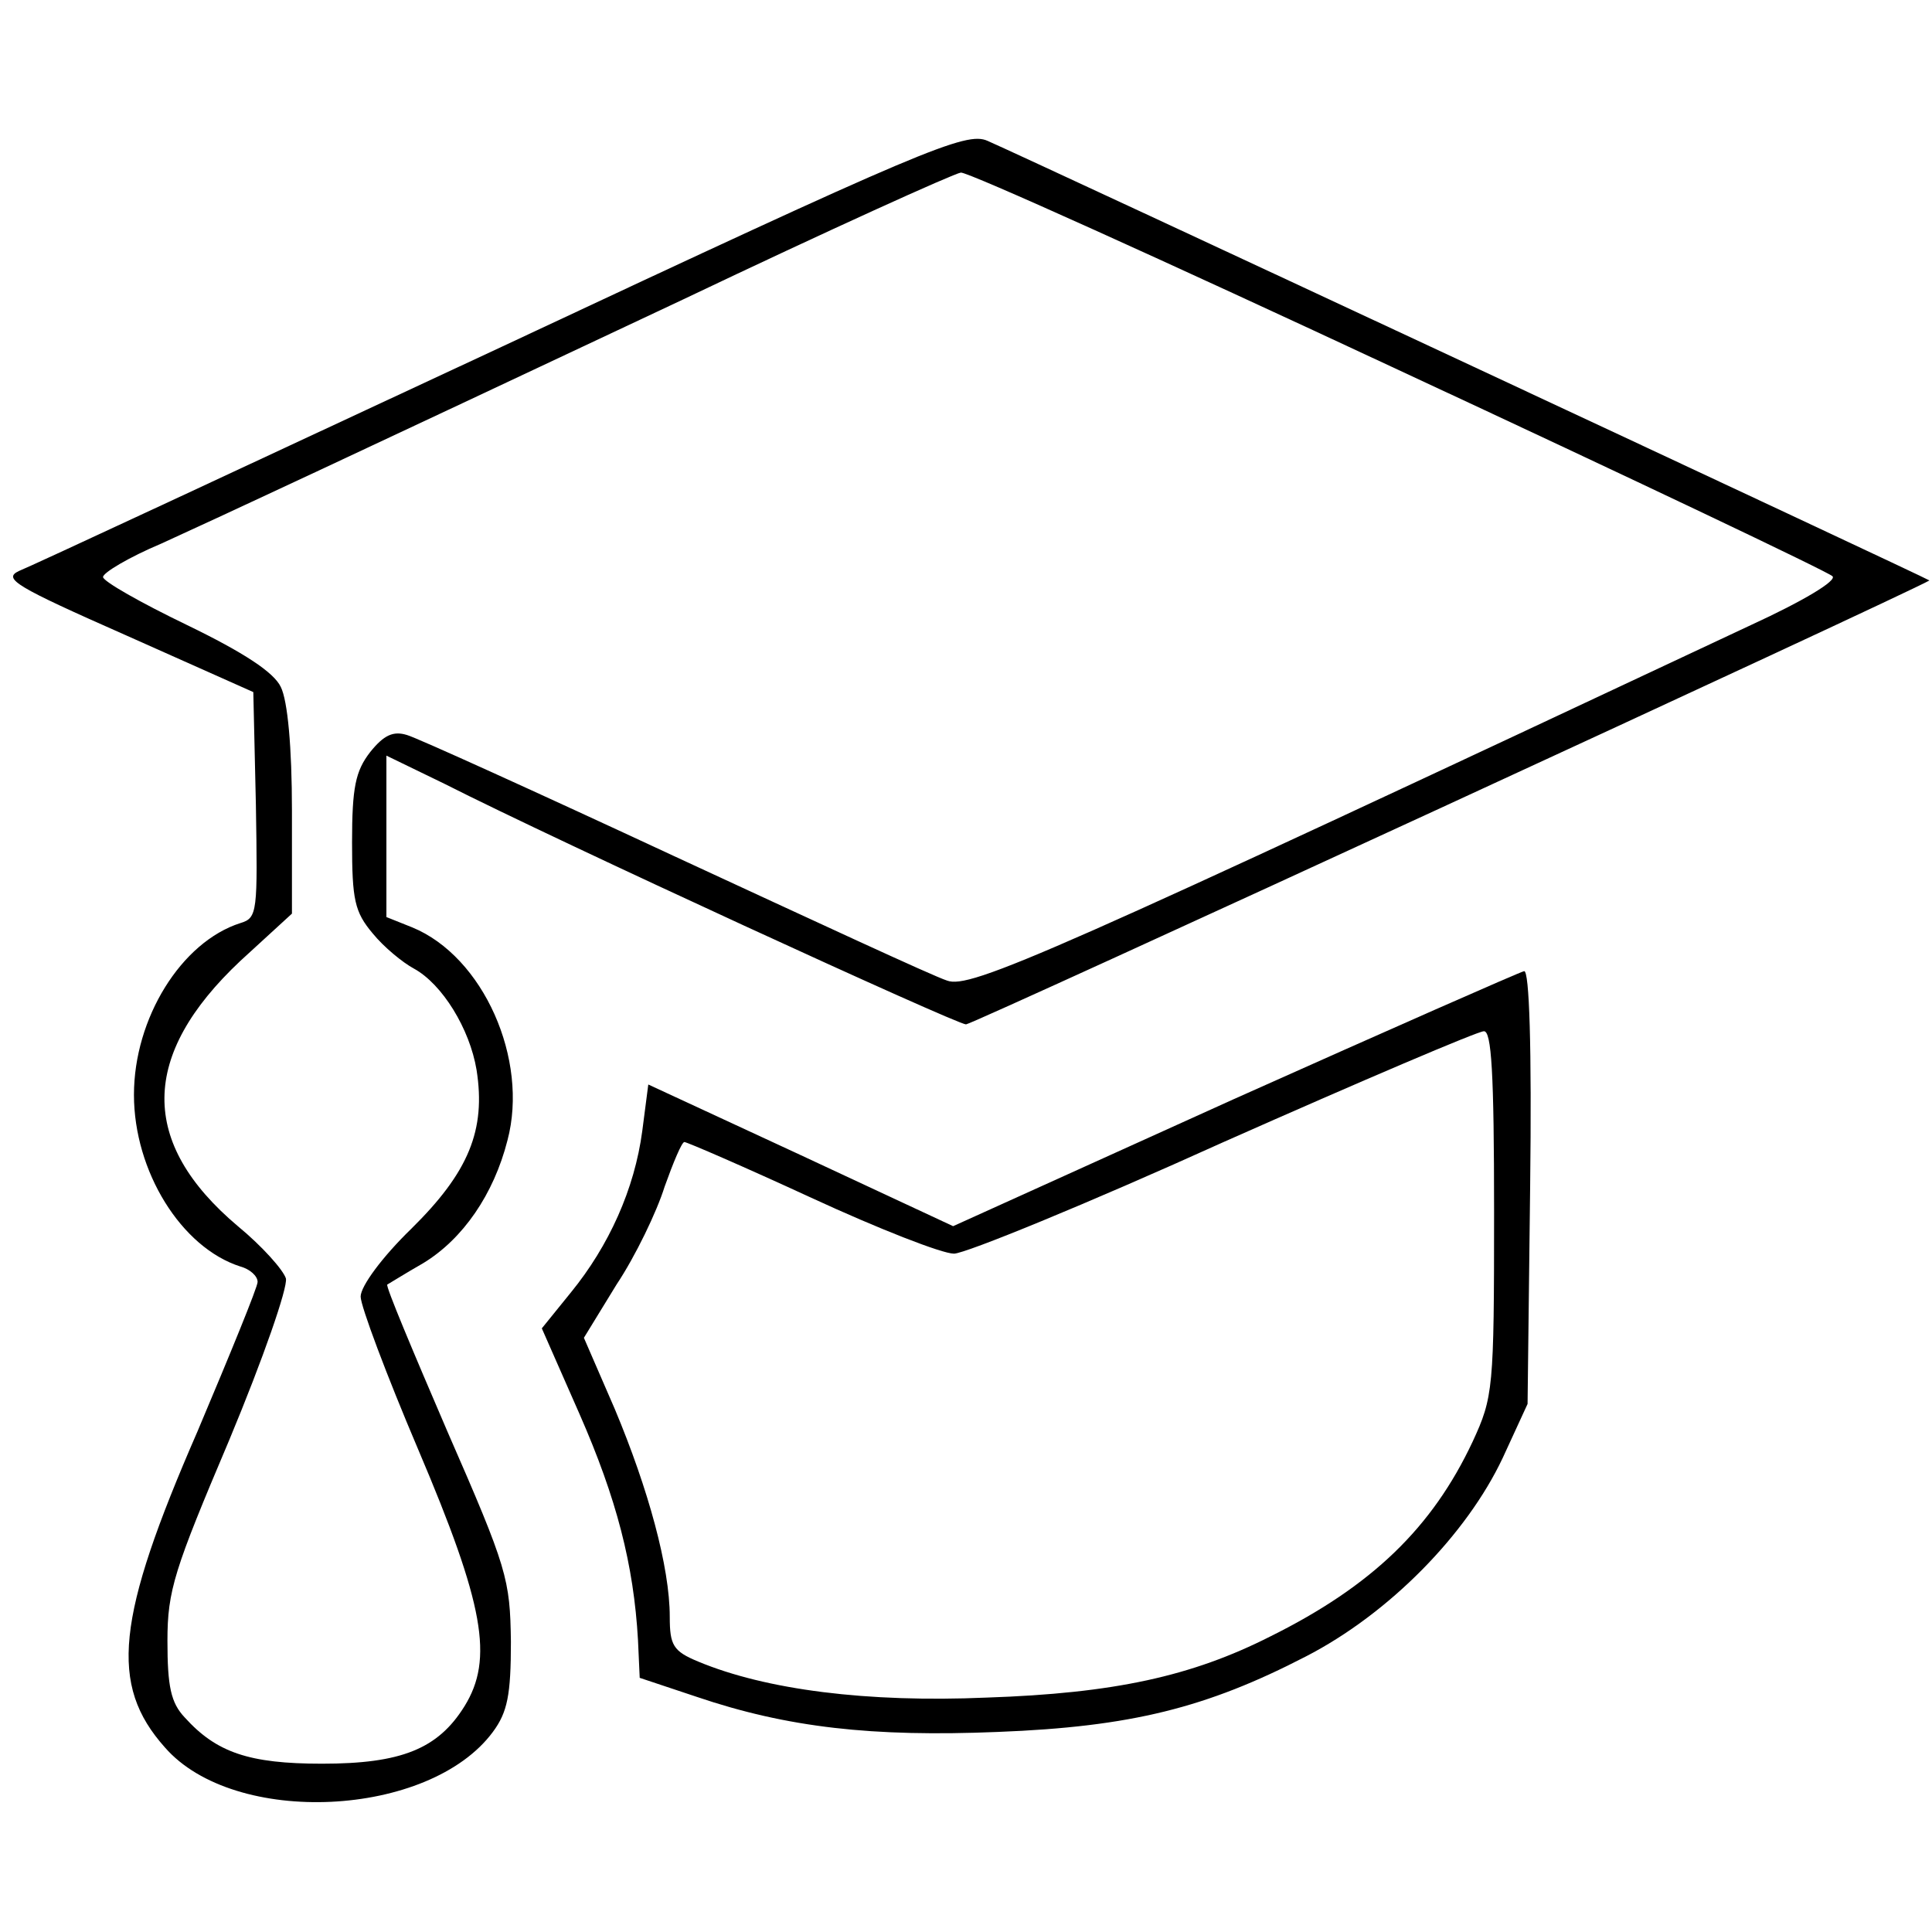 <?xml version="1.0" standalone="no"?>
<!DOCTYPE svg PUBLIC "-//W3C//DTD SVG 20010904//EN"
 "http://www.w3.org/TR/2001/REC-SVG-20010904/DTD/svg10.dtd">
<svg version="1.0" xmlns="http://www.w3.org/2000/svg"
 width="225pt" height="225pt" viewBox="0 0 225 225"
 preserveAspectRatio="xMidYMid meet">
<g transform="translate(0,225) scale(0.1,-0.1)"
fill="#000000" stroke="none">
<path d="M584 1846 c-296 -138 -549 -256 -562 -261 -19 -9 -4 -18 125 -75 l148 -66 3 -131 c2 -125 2 -132 -18 -138 -69 -22 -124 -111 -124 -200 0 -89 55 -178 124 -200 11 -3 20 -11 20 -18 0 -6 -32 -84 -70 -174 -95 -218 -103 -295 -38 -368 81 -93 308 -82 382 18 17 23 21 43 21 105 -1 73 -4 85 -74 245 -40 93 -72 169 -70 171 2 1 21 13 42 25 46 28 82 80 98 143 25 94 -28 214 -111 248 l-30 12 0 94 0 94 68 -33 c132 -67 596 -280 607 -280 8 0 1095 501 1122 517 1 1 -1053 493 -1097 512 -25 11 -73 -9 -566 -240z m1045 -27 c273 -127 500 -235 505 -240 6 -5 -34 -29 -95 -57 -820 -385 -909 -424 -936 -414 -16 5 -158 71 -318 145 -159 74 -300 138 -311 141 -16 5 -27 0 -43 -20 -17 -22 -21 -41 -21 -105 0 -67 3 -81 24 -106 13 -16 35 -34 48 -41 33 -18 65 -70 73 -118 11 -70 -9 -119 -76 -185 -34 -33 -59 -67 -59 -79 0 -11 30 -91 67 -178 77 -181 88 -244 54 -299 -31 -50 -74 -67 -166 -67 -85 0 -123 13 -160 54 -16 17 -20 36 -20 89 0 59 8 83 72 234 40 96 68 177 66 188 -3 10 -28 38 -56 61 -115 97 -114 199 3 309 l60 55 0 120 c0 74 -5 128 -13 144 -8 17 -43 40 -109 72 -54 26 -98 51 -98 56 0 5 30 23 68 39 81 37 199 92 607 284 170 81 316 147 324 148 8 1 238 -103 510 -230z"/>
<path d="M1437 970 l-327 -148 -178 83 -177 82 -7 -54 c-9 -68 -39 -134 -83 -188 l-34 -42 44 -100 c43 -98 63 -175 68 -263 l2 -44 66 -22 c106 -36 205 -47 351 -41 155 6 243 28 359 88 97 50 187 142 229 231 l29 63 3 253 c2 164 -1 252 -7 251 -5 -1 -157 -68 -338 -149z m303 -132 c0 -206 -1 -215 -25 -267 -47 -100 -117 -168 -236 -227 -91 -46 -181 -66 -330 -71 -139 -6 -257 9 -336 42 -29 12 -33 19 -33 52 0 58 -25 149 -64 242 l-36 83 38 62 c22 33 47 85 56 114 10 28 20 52 23 52 3 0 70 -29 148 -65 78 -36 152 -65 166 -65 13 0 155 58 314 130 160 71 296 129 303 129 9 1 12 -48 12 -211z"/>
</g>
</svg>
